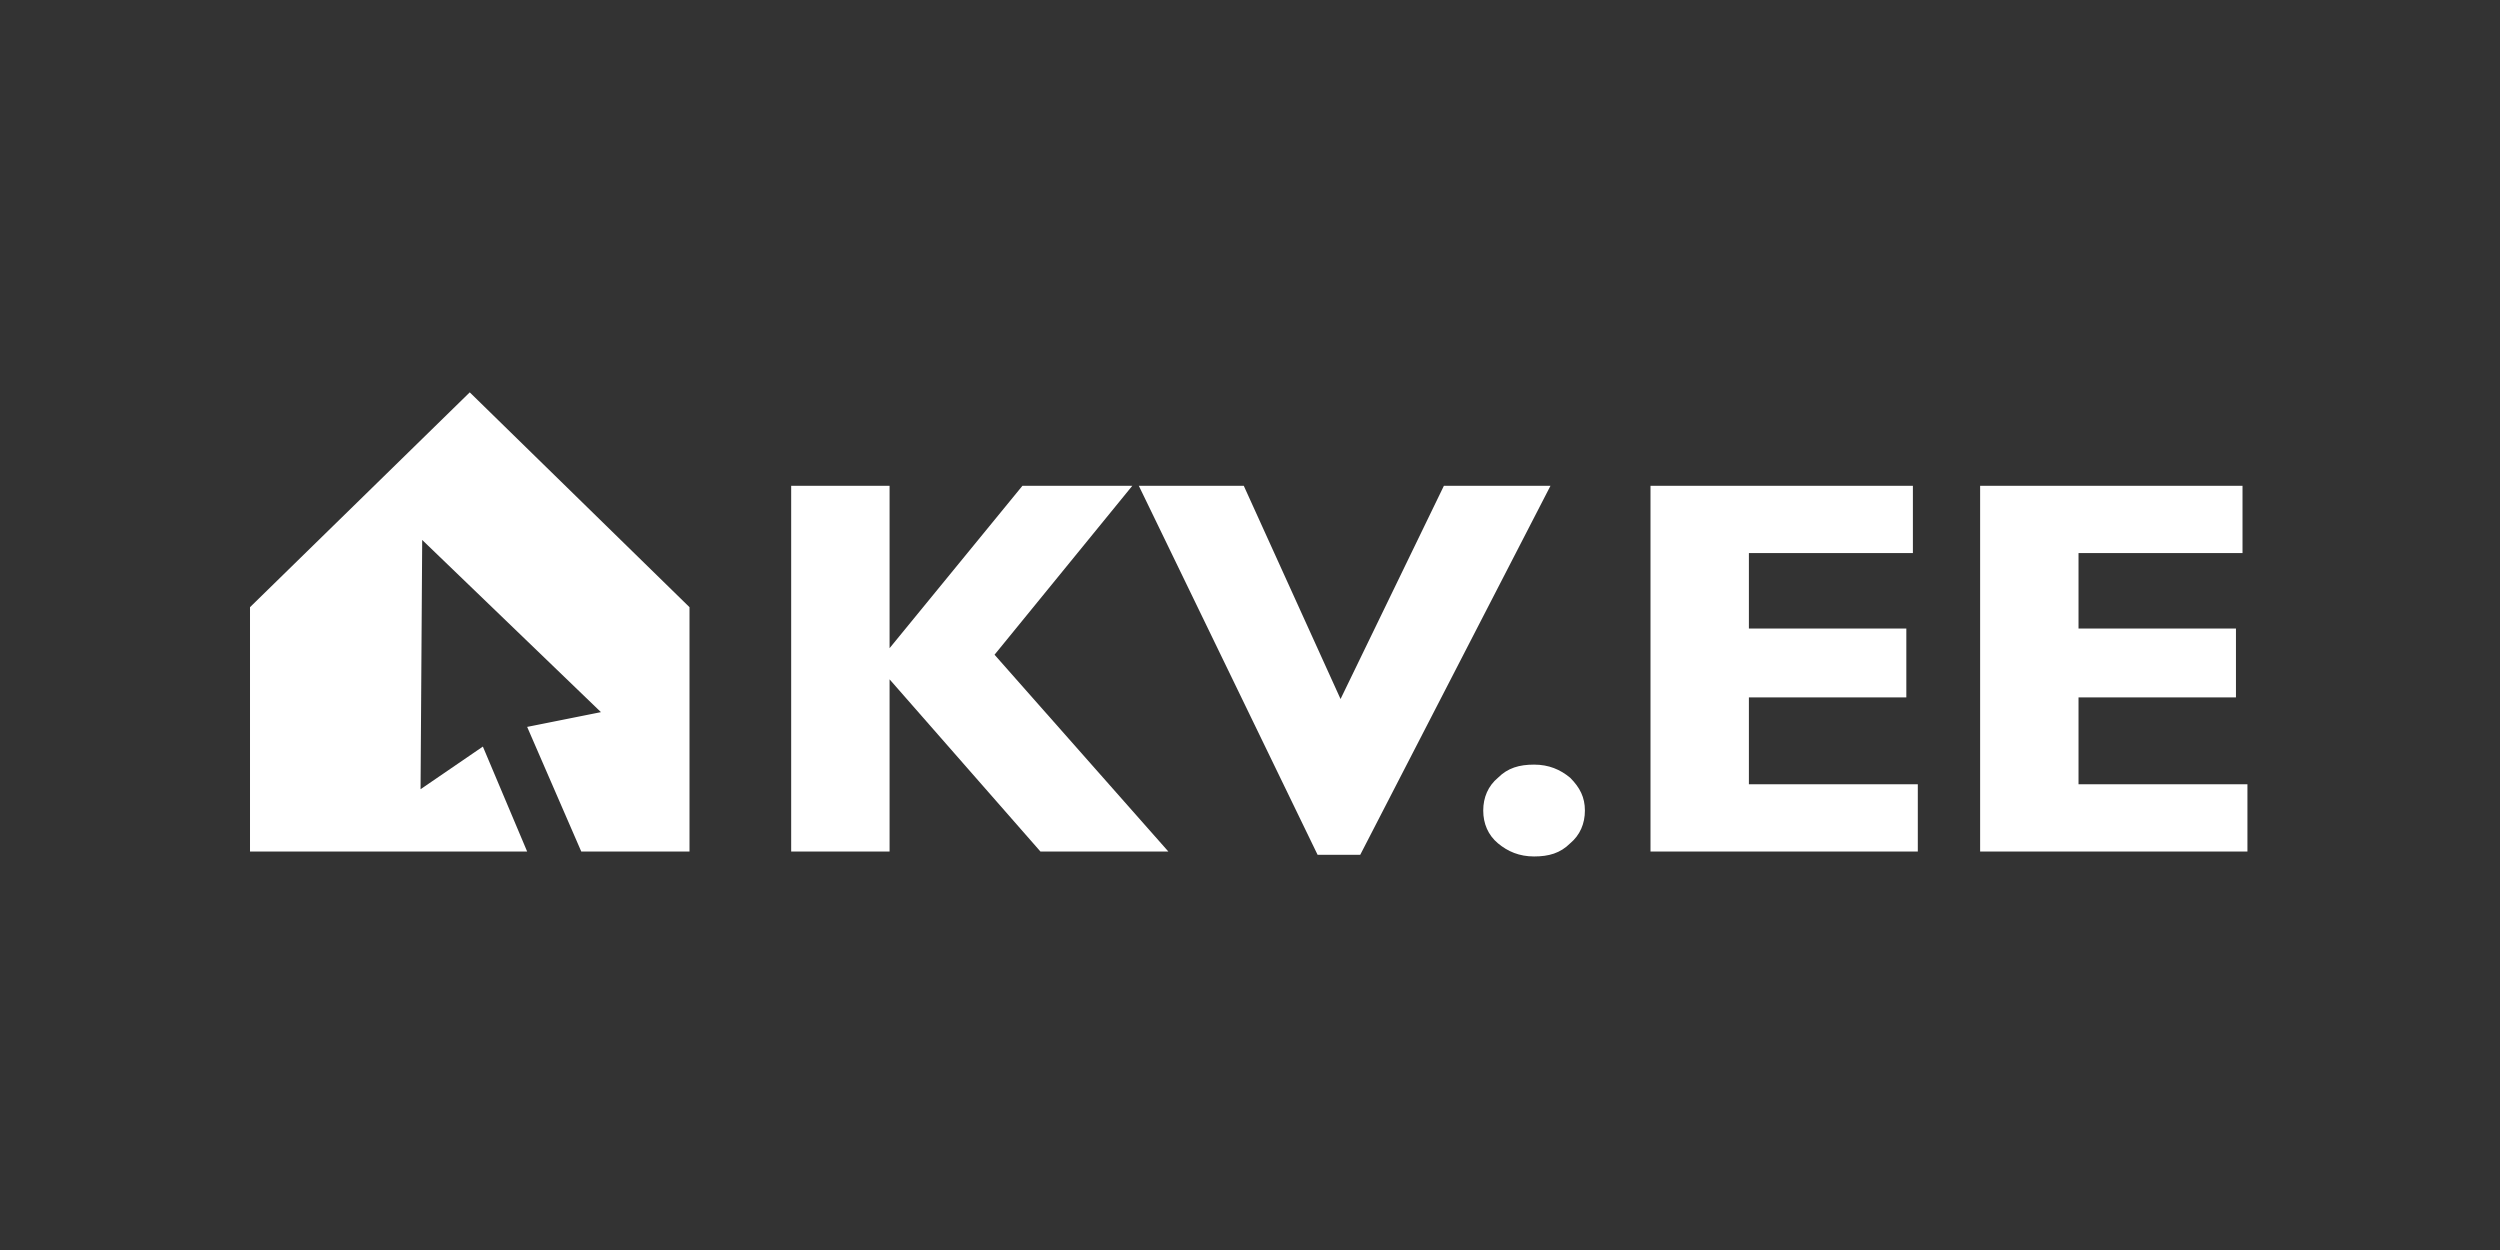 <svg xmlns="http://www.w3.org/2000/svg" width="1000" height="500" viewBox="0 0 1000 500">
  <rect x="0" y="0" width="1000" height="500" fill="#333333" stroke="none"/>
  <g fill="#FFF" fill-rule="evenodd" transform="translate(100 156)">
    <path d="M692.051,184.612 L692.051,38.333 L797.007,38.333 L797.007,65.227 L731.41,65.227 L731.41,95.4 L794.383,95.4 L794.383,122.95 L731.41,122.95 L731.41,157.718 L798.974,157.718 L798.974,184.612 L692.051,184.612 Z M560.201,184.612 L560.201,38.333 L665.157,38.333 L665.157,65.227 L599.56,65.227 L599.56,95.4 L662.533,95.4 L662.533,122.95 L599.56,122.95 L599.56,157.718 L667.124,157.718 L667.124,184.612 L560.201,184.612 Z M493.292,168.215 C493.292,162.968 495.26,158.374 499.195,155.094 C503.13,151.159 507.724,149.847 513.627,149.847 C519.53,149.847 524.121,151.815 528.06,155.094 C531.995,159.033 533.963,162.968 533.963,168.215 C533.963,173.462 531.995,178.056 528.06,181.336 C524.121,185.271 519.53,186.583 513.627,186.583 C507.724,186.583 503.13,184.612 499.195,181.336 C495.26,178.056 493.292,173.462 493.292,168.215 L493.292,168.215 Z M427.039,185.924 L355.536,38.333 L397.519,38.333 L436.221,123.609 L477.548,38.333 L520.186,38.333 L444.092,185.924 L427.039,185.924 Z M216.471,184.612 L216.471,38.333 L255.83,38.333 L255.83,103.274 L308.963,38.333 L352.913,38.333 L297.813,105.894 L367.345,184.612 L316.18,184.612 L255.83,115.736 L255.83,184.612 L216.471,184.612 Z"/>
    <polygon points="175.801 86.873 175.801 184.611 132.507 184.611 110.86 134.758 140.378 128.855 68.878 59.979 68.222 159.687 93.148 142.631 110.86 184.611 .001 184.611 .001 86.873 87.901 .94"/>
  </g>
</svg>
